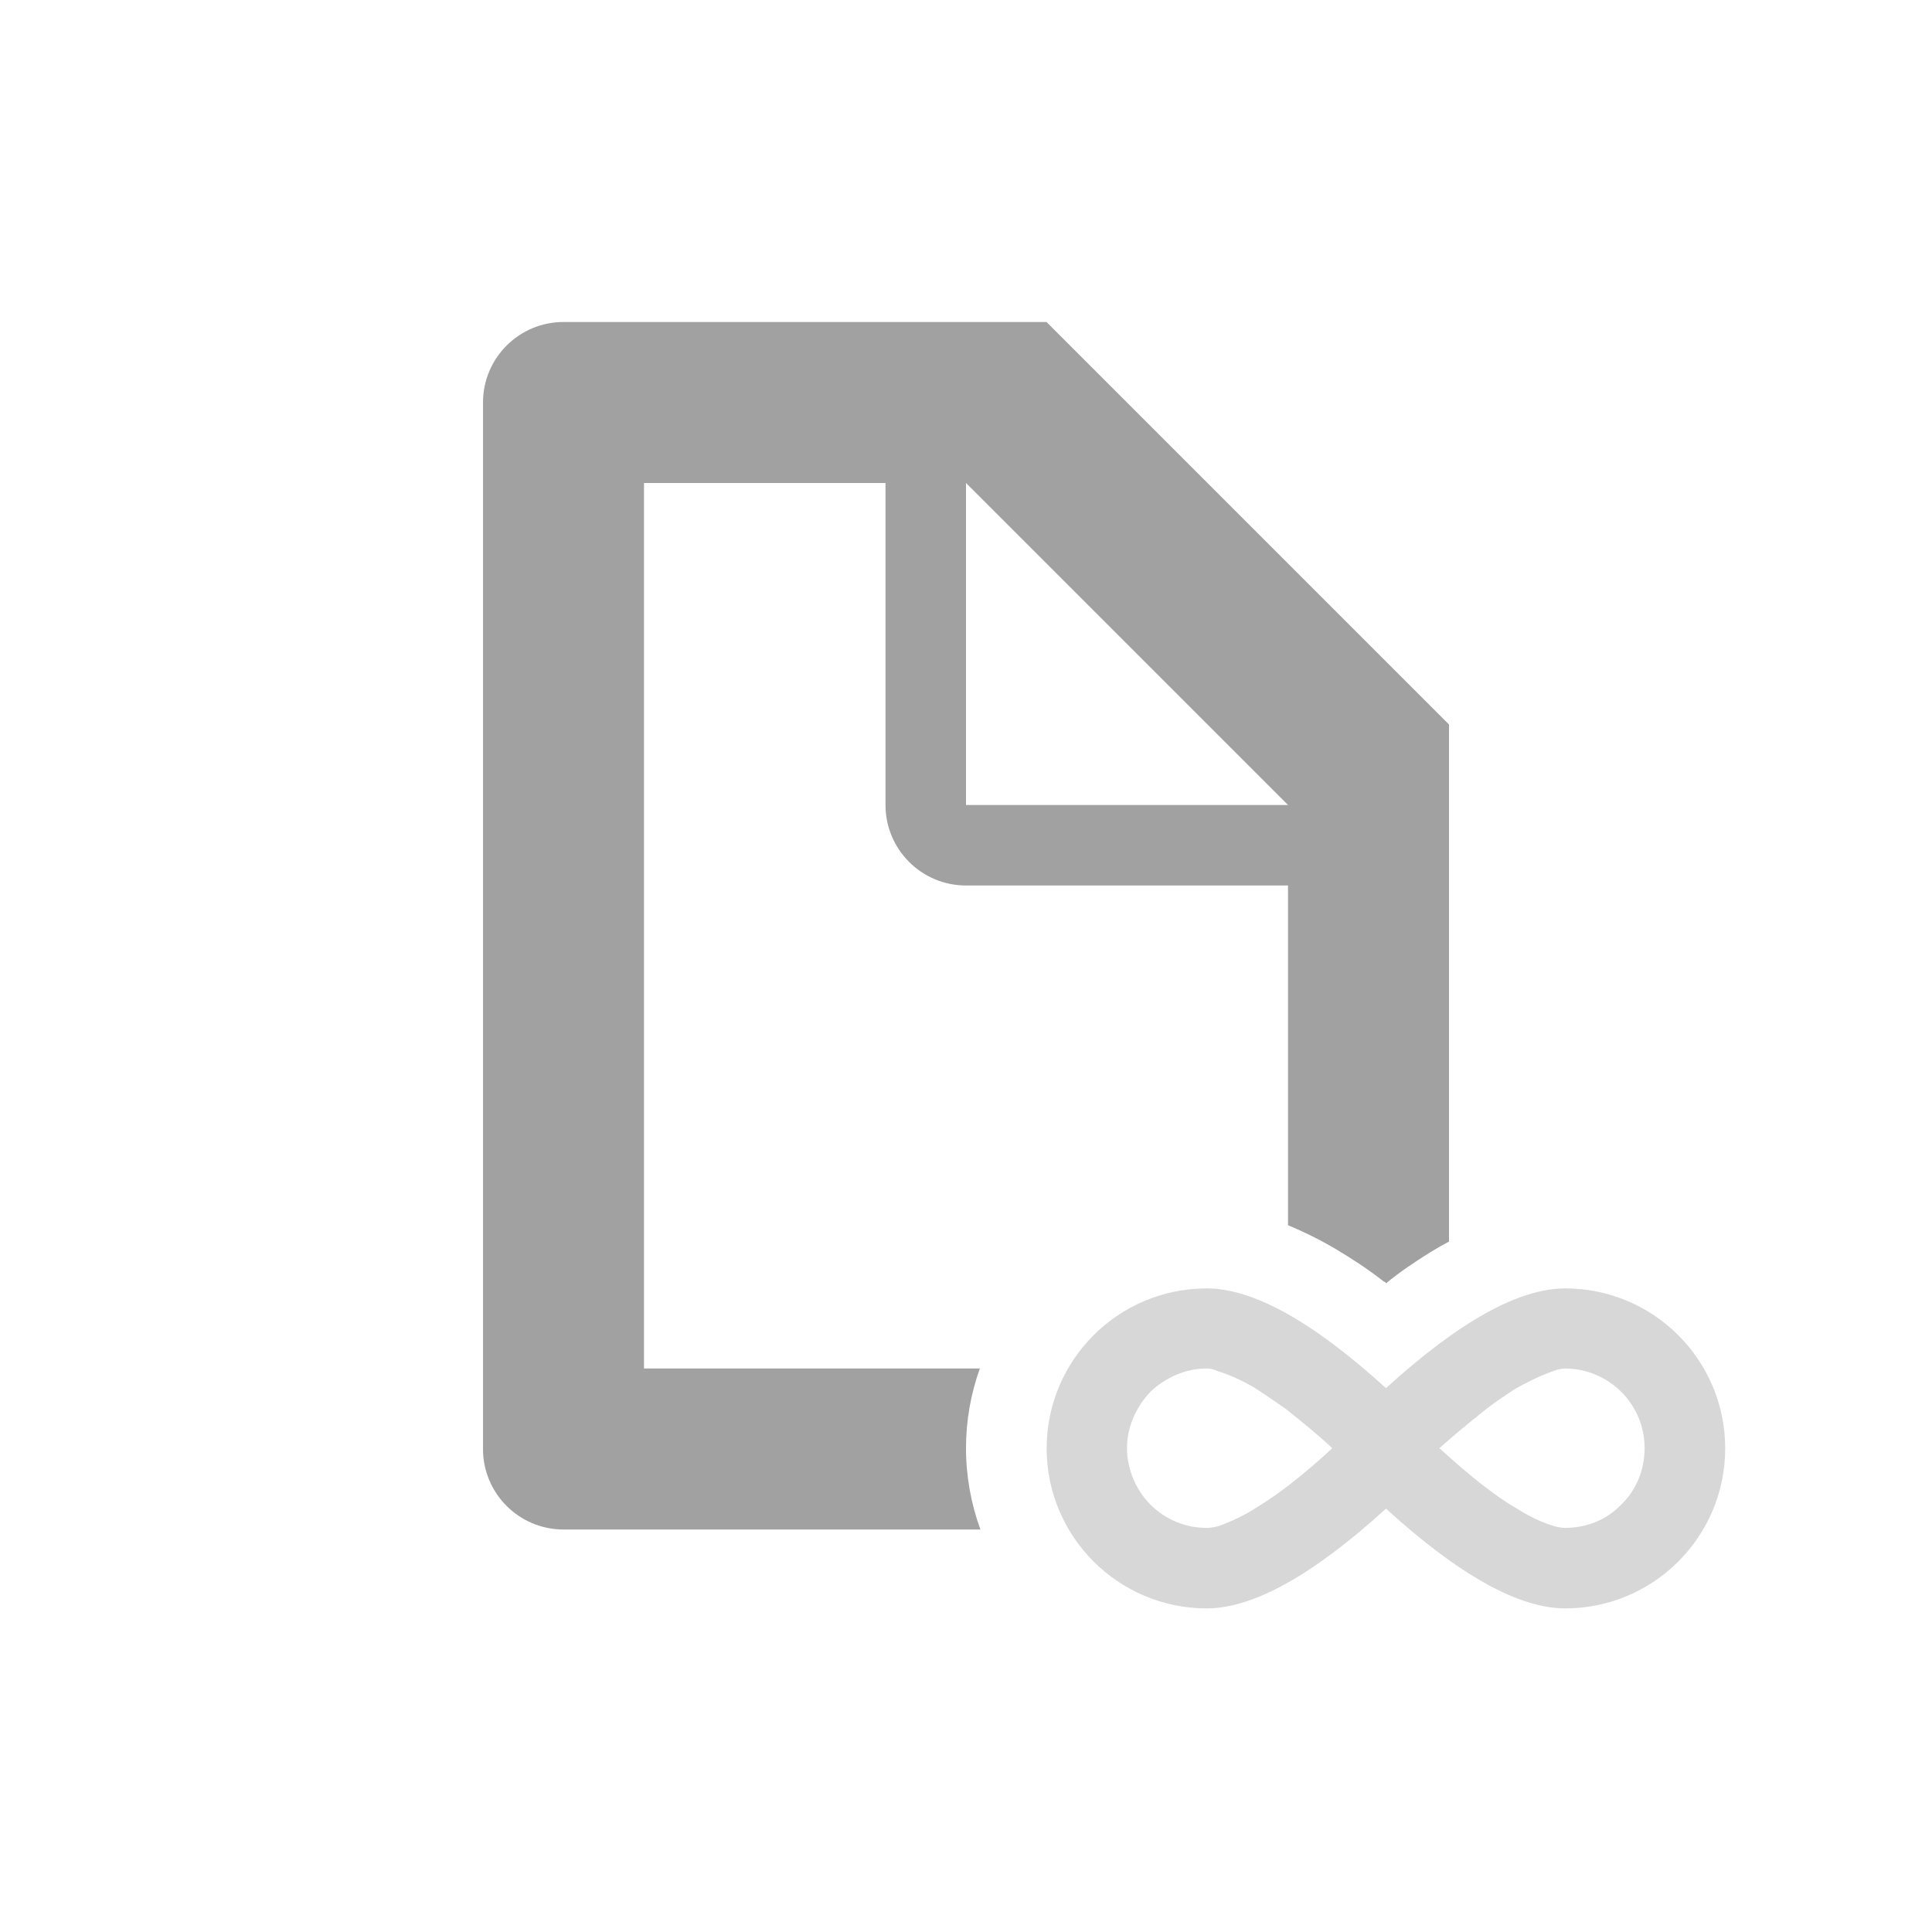 <?xml version="1.0" encoding="UTF-8" standalone="no"?><!-- Generator: Gravit.io --><svg xmlns="http://www.w3.org/2000/svg" xmlns:xlink="http://www.w3.org/1999/xlink" style="isolation:isolate" viewBox="1150 3518 24 24" width="24" height="24"><g id="page-imfinity-small"><g opacity="0"><rect x="1150" y="3518" width="24" height="24" transform="matrix(1,0,0,1,0,0)" id="Icon Background" fill="rgb(37,86,132)"/></g><path d=" M 1161 3524 L 1158 3524 L 1158 3535 L 1158 3535 L 1162.172 3535 C 1162.059 3535.315 1162 3535.65 1162 3535.99 C 1162 3536.337 1162.062 3536.679 1162.179 3537 L 1157 3537 C 1156.448 3537 1156 3536.552 1156 3536 L 1156 3523 C 1156 3522.448 1156.448 3522 1157 3522 L 1157 3522 L 1163 3522 L 1168 3527 L 1168 3533.423 C 1167.919 3533.466 1167.839 3533.512 1167.76 3533.56 C 1167.57 3533.68 1167.39 3533.8 1167.22 3533.94 C 1167.21 3533.93 1167.2 3533.92 1167.19 3533.92 C 1167 3533.77 1166.8 3533.64 1166.6 3533.52 C 1166.405 3533.405 1166.205 3533.305 1166 3533.22 L 1166 3529 L 1162 3529 C 1161.448 3529 1161 3528.552 1161 3528 L 1161 3524 L 1161 3524 Z  M 1162 3527.859 L 1162 3524 L 1166 3528 L 1162 3528 L 1162 3527.859 L 1162 3527.859 Z " fill-rule="evenodd" id="Fill-B" fill="rgb(161,161,161)"/><path d=" M 1167.217 3535.244 Q 1165.856 3534.005 1164.99 3534.005 C 1163.893 3534.005 1163.002 3534.895 1163.002 3535.992 C 1163.002 3537.089 1163.893 3537.98 1164.99 3537.98 Q 1165.856 3537.98 1167.217 3536.741 Q 1168.578 3537.98 1169.444 3537.98 C 1170.541 3537.98 1171.431 3537.089 1171.431 3535.992 C 1171.431 3534.895 1170.541 3534.005 1169.444 3534.005 Q 1168.578 3534.005 1167.217 3535.244 Z  M 1167.88 3535.99 C 1168.06 3535.83 1168.24 3535.68 1168.43 3535.53 C 1168.55 3535.43 1168.68 3535.35 1168.81 3535.26 C 1168.97 3535.17 1169.13 3535.09 1169.3 3535.03 C 1169.35 3535.01 1169.4 3535 1169.44 3535 C 1169.71 3535 1169.96 3535.11 1170.14 3535.29 C 1170.33 3535.48 1170.43 3535.73 1170.43 3535.99 L 1170.43 3535.99 L 1170.43 3535.99 C 1170.43 3536.25 1170.33 3536.51 1170.14 3536.69 C 1169.96 3536.88 1169.71 3536.98 1169.44 3536.98 C 1169.4 3536.98 1169.35 3536.97 1169.31 3536.96 C 1169.15 3536.91 1169 3536.84 1168.86 3536.75 C 1168.72 3536.67 1168.59 3536.58 1168.46 3536.48 C 1168.26 3536.33 1168.07 3536.16 1167.88 3535.99 Z  M 1166.55 3535.99 C 1166.38 3536.15 1166.19 3536.31 1166.01 3536.45 C 1165.88 3536.55 1165.75 3536.64 1165.62 3536.72 C 1165.47 3536.82 1165.3 3536.9 1165.13 3536.96 C 1165.09 3536.97 1165.04 3536.98 1164.99 3536.98 C 1164.73 3536.98 1164.48 3536.88 1164.29 3536.69 C 1164.11 3536.51 1164 3536.25 1164 3535.99 C 1164 3535.73 1164.11 3535.48 1164.29 3535.29 C 1164.48 3535.11 1164.73 3535 1164.99 3535 C 1165.04 3535 1165.08 3535.01 1165.12 3535.03 C 1165.28 3535.08 1165.43 3535.15 1165.57 3535.23 C 1165.71 3535.32 1165.84 3535.41 1165.97 3535.5 C 1166.17 3535.66 1166.37 3535.82 1166.55 3535.99 Z " fill-rule="evenodd" id="Fill-A" fill="rgb(215,215,215)"/></g></svg>
